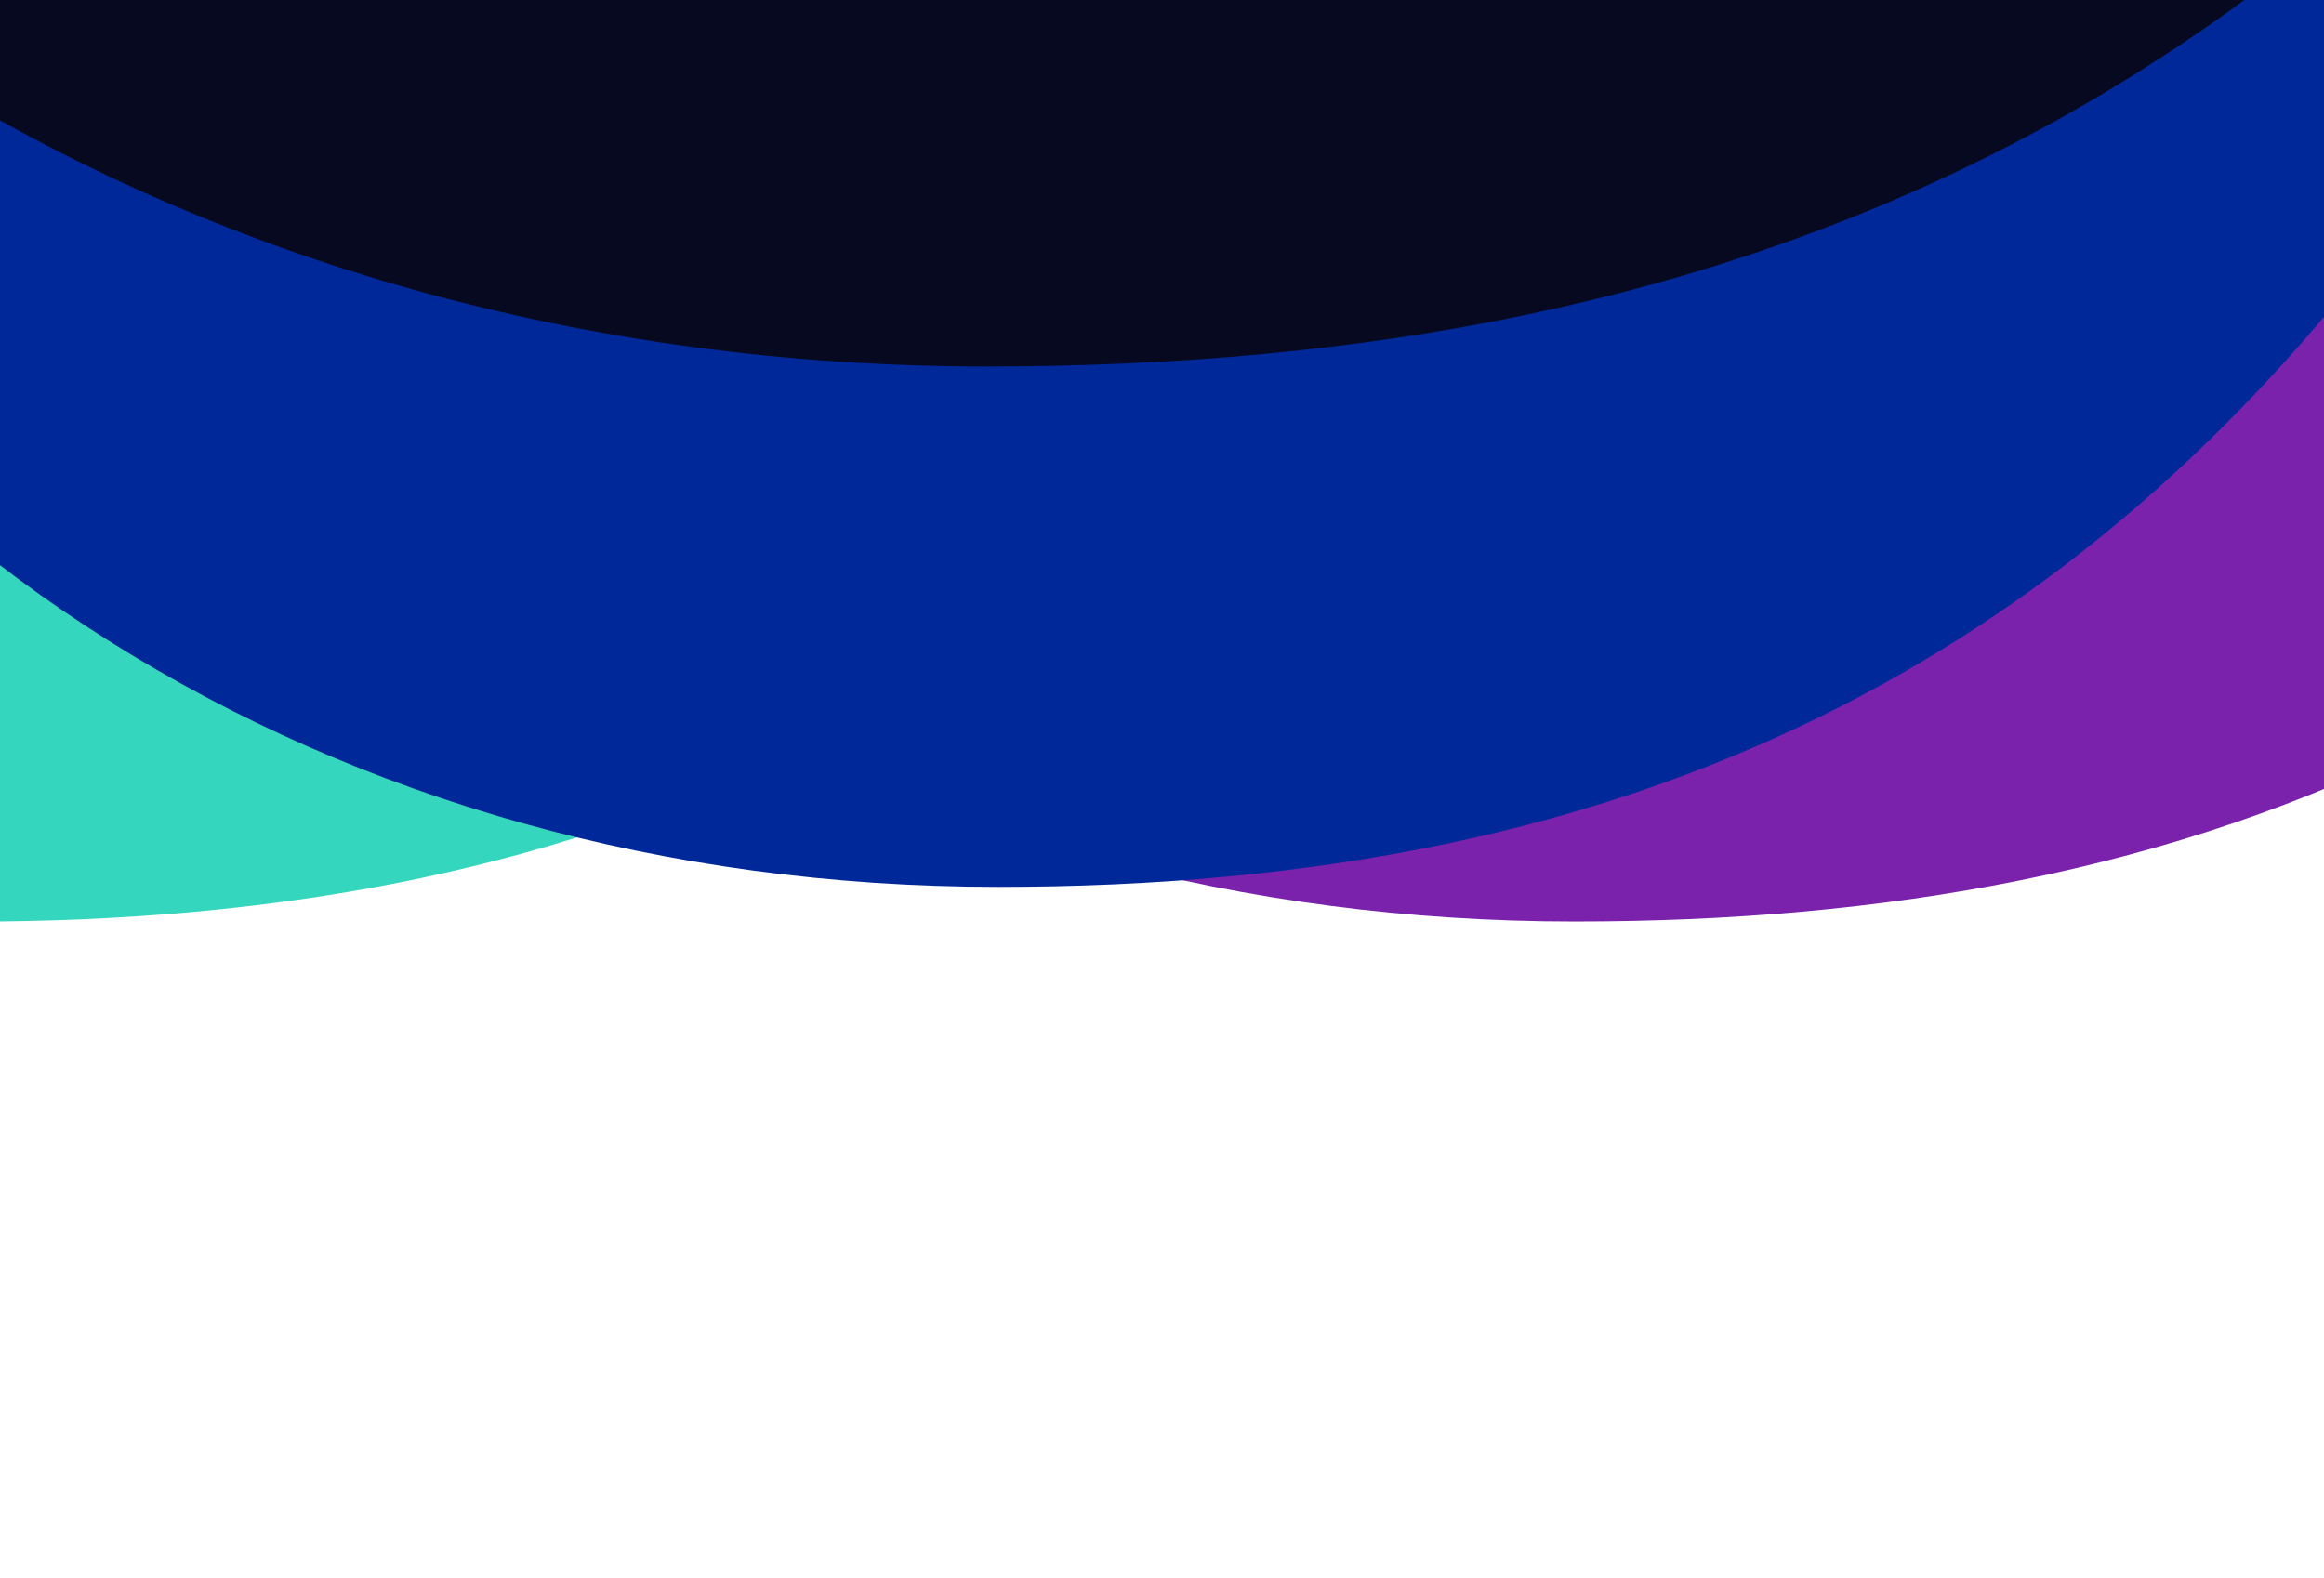 <svg width="1440" height="978" viewBox="0 0 1440 978" fill="none" xmlns="http://www.w3.org/2000/svg">
<g clip-path="url(#clip0_12369_40460)">
<g style="mix-blend-mode:plus-darker" filter="url(#filter0_f_12369_40460)">
<path d="M975.503 571.135C561.995 571.135 220.515 359.808 76.707 26.135H1941.71C1694.54 448.788 1357.49 571.135 975.503 571.135Z" fill="#7A22AC"/>
</g>
<g style="mix-blend-mode:plus-darker" filter="url(#filter1_f_12369_40460)">
<path d="M-18.308 571.201C-431.903 571.201 -773.455 352.746 -917.293 7.818H948.099C700.878 444.727 363.76 571.201 -18.308 571.201Z" fill="#35D6BE"/>
</g>
<g style="mix-blend-mode:plus-darker" filter="url(#filter2_f_12369_40460)">
<path d="M618.32 549.681C204.726 549.681 -136.826 331.227 -280.664 -13.701H1584.73C1337.51 423.208 1000.39 549.681 618.32 549.681Z" fill="#002898"/>
</g>
<g filter="url(#filter3_f_12369_40460)">
<path d="M611.382 227.137C112.675 227.137 -299.163 -36.272 -472.602 -452.182H1776.66C1478.57 74.637 1072.07 227.137 611.382 227.137Z" fill="#070921"/>
</g>
</g>
<defs>
<filter id="filter0_f_12369_40460" x="-170.593" y="-221.165" width="2359.6" height="1039.6" filterUnits="userSpaceOnUse" color-interpolation-filters="sRGB">
<feFlood flood-opacity="0" result="BackgroundImageFix"/>
<feBlend mode="normal" in="SourceGraphic" in2="BackgroundImageFix" result="shape"/>
<feGaussianBlur stdDeviation="123.65" result="effect1_foregroundBlur_12369_40460"/>
</filter>
<filter id="filter1_f_12369_40460" x="-1164.59" y="-239.482" width="2359.99" height="1057.98" filterUnits="userSpaceOnUse" color-interpolation-filters="sRGB">
<feFlood flood-opacity="0" result="BackgroundImageFix"/>
<feBlend mode="normal" in="SourceGraphic" in2="BackgroundImageFix" result="shape"/>
<feGaussianBlur stdDeviation="123.65" result="effect1_foregroundBlur_12369_40460"/>
</filter>
<filter id="filter2_f_12369_40460" x="-527.964" y="-261.001" width="2359.99" height="1057.98" filterUnits="userSpaceOnUse" color-interpolation-filters="sRGB">
<feFlood flood-opacity="0" result="BackgroundImageFix"/>
<feBlend mode="normal" in="SourceGraphic" in2="BackgroundImageFix" result="shape"/>
<feGaussianBlur stdDeviation="123.65" result="effect1_foregroundBlur_12369_40460"/>
</filter>
<filter id="filter3_f_12369_40460" x="-613.402" y="-592.982" width="2530.87" height="960.918" filterUnits="userSpaceOnUse" color-interpolation-filters="sRGB">
<feFlood flood-opacity="0" result="BackgroundImageFix"/>
<feBlend mode="normal" in="SourceGraphic" in2="BackgroundImageFix" result="shape"/>
<feGaussianBlur stdDeviation="70.4" result="effect1_foregroundBlur_12369_40460"/>
</filter>
<clipPath id="clip0_12369_40460">
<rect width="1440" height="978" fill="white"/>
</clipPath>
</defs>
</svg>
